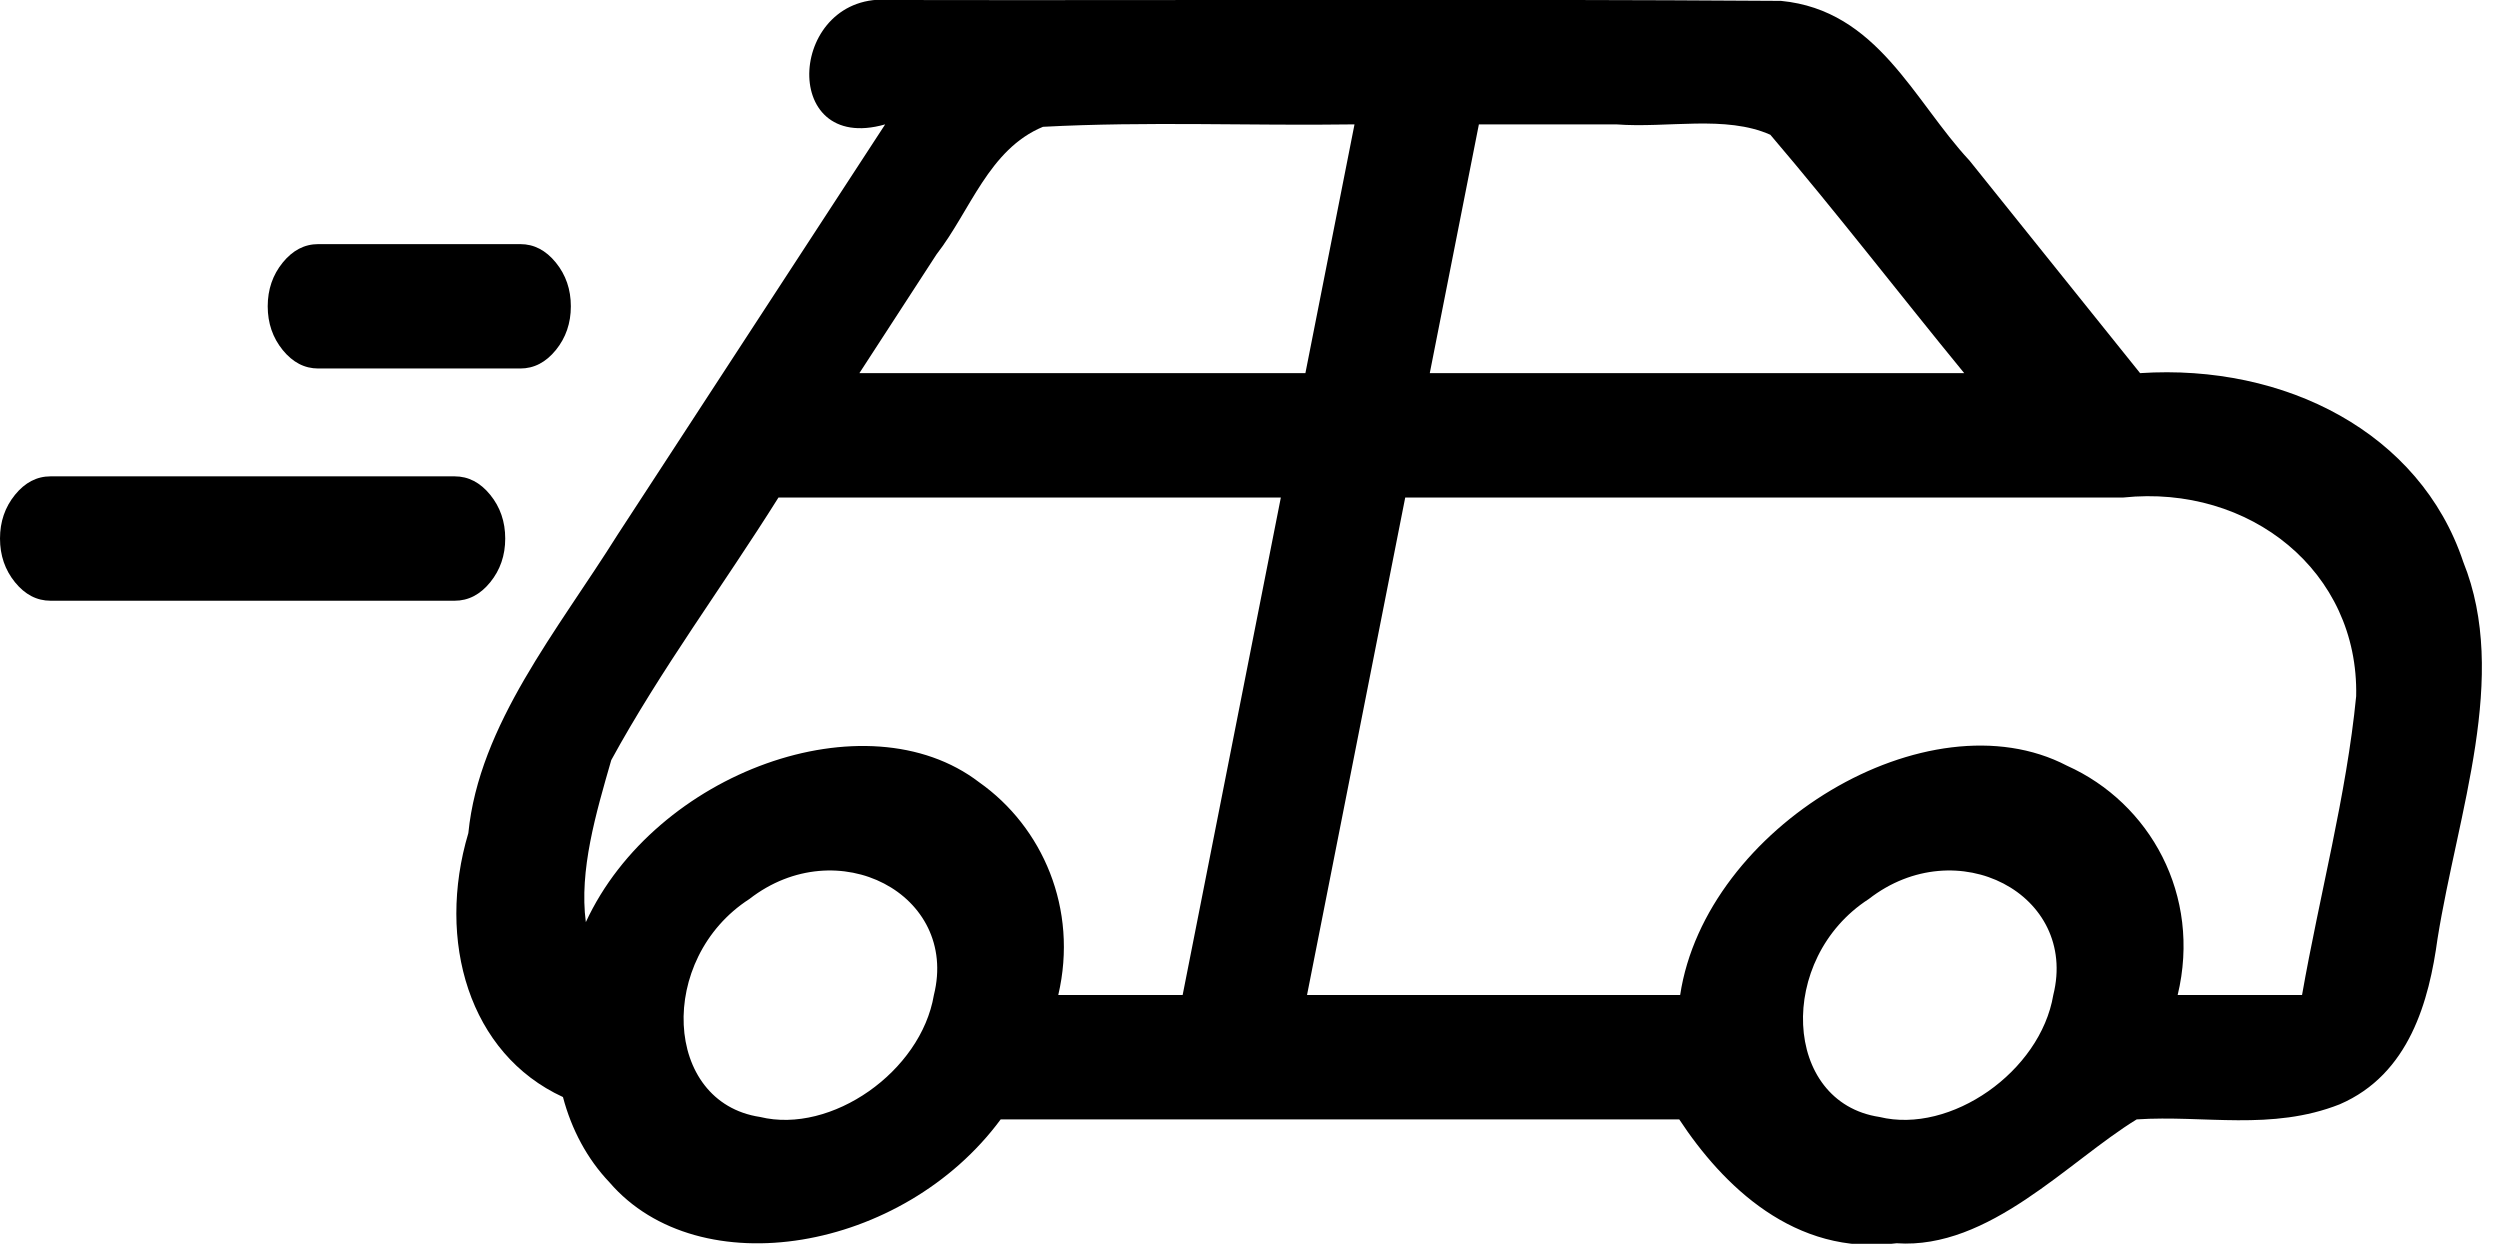 <svg xmlns="http://www.w3.org/2000/svg" xmlns:svg="http://www.w3.org/2000/svg" id="svg4" width="1286.405" height="640" version="1.1" viewBox="0 256 1286.405 640"><path d="m 163.752,381.617 c -7.041,0 -13.134,3.167 -18.279,9.5 -5.145,6.333 -7.718,13.833 -7.718,22.5 0,8.667 2.573,16.167 7.718,22.5 5.145,6.333 11.238,9.5 18.279,9.5 h 103.987 c 7.041,0 13.134,-3.167 18.279,-9.5 5.145,-6.333 7.718,-13.833 7.718,-22.5 0,-8.667 -2.573,-16.167 -7.718,-22.5 -5.145,-6.333 -11.238,-9.5 -18.279,-9.5 z M 25.997,501.113 c -7.041,-10e-6 -13.134,3.167 -18.279,9.5 -5.145,6.333 -7.718,13.833 -7.718,22.5 0,8.667 2.573,16.167 7.718,22.5 5.145,6.333 11.238,9.5 18.279,9.5 h 207.973 c 7.041,0 13.134,-3.167 18.279,-9.5 5.145,-6.333 7.718,-13.833 7.718,-22.5 0,-8.667 -2.573,-16.167 -7.718,-22.5 -5.145,-6.333 -11.238,-9.5 -18.279,-9.5 z" style="stroke-width:.901" id="path987"/><path id="path1284" fill="#000" fill-opacity="1" d="m 289.68,820.5 c -48.333,-22.234 -65.244,-80.39 -48.69,-135.821 5.544,-55.859 45.947,-104.292 76.795,-153.531 C 363.682,460.766 409.578,390.383 455.475,320 c -55.285,15.806 -49.699,-68.856 2.963,-64 152.635,0.299 305.535,-0.6 458.002,0.453 49.728,4.791 68.174,51.259 97.001,82.194 29.256,36.451 58.511,72.902 87.767,109.353 74.605,-4.903 144.104,30.652 166.282,97.125 23.755,58.916 -2.796,128.768 -13.227,193.894 -4.33,31.674 -14.343,69.701 -50.371,85.231 -35.036,13.809 -69.71,5.451 -104.436,7.75 -35.171,21.507 -75.901,67.047 -123.58,63.73 C 923.373,902.698 886.243,865.697 864.08,832 c -116.39,0 -232.78,0 -349.17,0 -50.298,68.155 -155.177,85.991 -201.312,32.375 C 302.121,852.315 294.07,837.162 289.68,820.5 Z M 442.209,448 c 76.5,0 153,0 229.5,0 8.422,-42.667 16.844,-85.333 25.266,-128 -53.484,0.785 -106.559,-1.602 -160.309,1.25 -27.916,11.585 -37.356,43.237 -54.786,65.665 C 468.656,407.277 455.432,427.638 442.209,448 Z m 293.5,0 c 91.667,0 183.333,0 275,0 C 977.308,407.248 945.117,365.407 910.951,325.344 887.929,315.093 857.966,322.036 831.682,320 c -23.569,0 -47.138,0 -70.707,0 -8.422,42.667 -16.844,85.333 -25.266,128 z M 608.543,768 c 16.844,-85.333 33.688,-170.667 50.532,-256 -86.167,0 -172.333,0 -258.5,0 -28.329,45.182 -60.727,88.731 -86.047,135.125 -7.909,27.492 -16.569,56.742 -13.083,83.375 35.725,-77.229 144.388,-116.4 202.38,-71.98 32.577,22.937 51.113,65.057 40.718,109.48 21.333,0 42.667,0 64,0 z m 256,0 c 13.056,-86.479 127.692,-155.24 199.042,-118 42.691,19.157 69.312,66.607 56.958,118 21.333,0 42.667,0 64,0 8.975,-51.227 22.867,-102.777 27.849,-153.75 1.425,-64.163 -54.649,-109.052 -119.807,-102.25 -123.17,0 -246.34,0 -369.51,0 -16.844,85.333 -33.688,170.667 -50.532,256 64,0 128,0 192,0 z m -384,0 c 12.926,-51.907 -49.67,-84.616 -94.954,-49.391 -47.513,30.669 -44.373,104.616 5.505,112.14 36.623,8.963 82.806,-23.279 89.449,-62.75 z m 576,0 c 12.925,-51.907 -49.67,-84.616 -94.954,-49.391 -47.513,30.669 -44.373,104.616 5.505,112.14 36.623,8.963 82.806,-23.279 89.449,-62.75 z"/></svg>